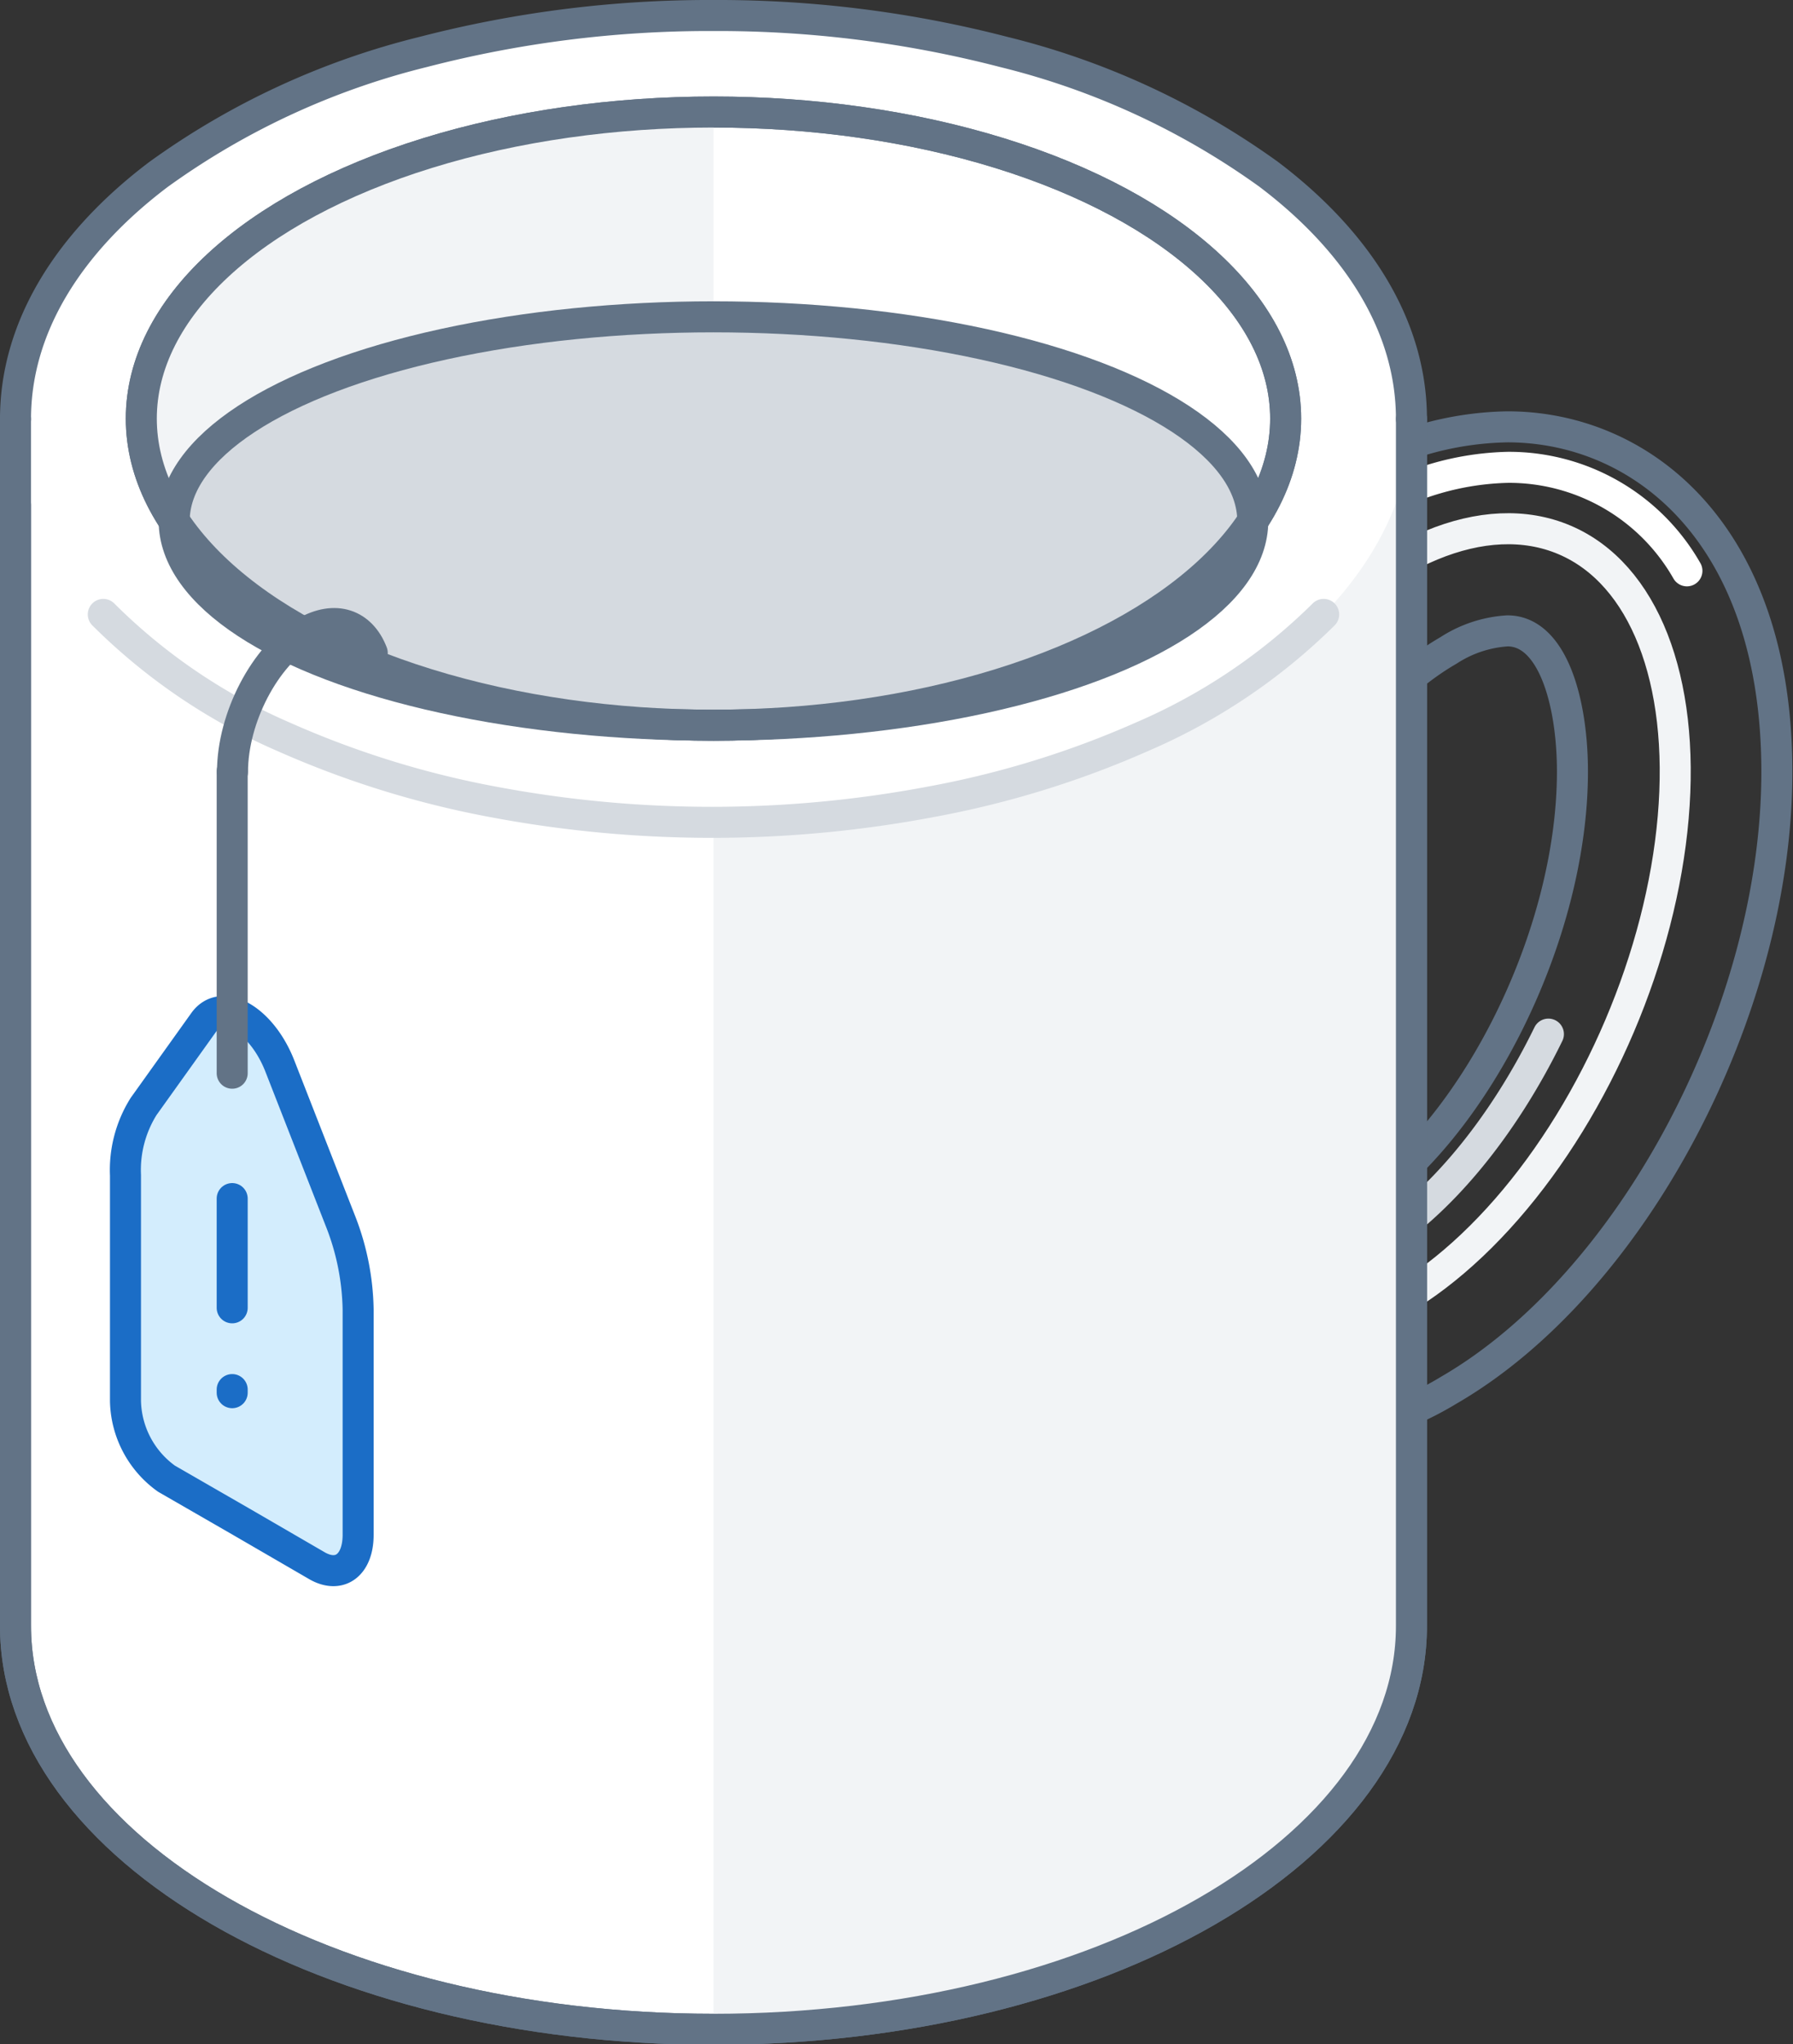 <svg xmlns="http://www.w3.org/2000/svg" width="115.6" height="131.75" viewBox="0 0 115.6 131.75"><rect x="0" y="0" width="115.6" height="131.75" fill="#333333" stroke="none"/><defs><style>.cls-1,.cls-2,.cls-3,.cls-4{fill:none;}.cls-1,.cls-5,.cls-8{stroke:#627386;}.cls-1,.cls-2,.cls-3,.cls-4,.cls-5,.cls-8,.cls-9{stroke-linecap:round;stroke-linejoin:round;stroke-width:2px;}.cls-2{stroke:#f2f4f6;}.cls-3{stroke:#d5dae0;}.cls-4{stroke:#fff;}.cls-5,.cls-7{fill:#fff;}.cls-6{fill:#f2f4f6;}.cls-8{fill:#d5dae0;}.cls-9{fill:#d3edfd;stroke:#1b6dc6;}</style></defs><title>tea_01</title><g id="Layer_2" data-name="Layer 2"><g id="Layer_3" data-name="Layer 3"><path class="cls-1" d="M83,92.62c-8.65,0-17.37-6.88-17.37-22.25s9.3-33,21.17-39.86a20.75,20.75,0,0,1,10.39-3c8.65,0,17.37,6.87,17.37,22.24s-9.3,33-21.17,39.86A20.76,20.76,0,0,1,83,92.62Z"/><ellipse class="cls-2" cx="90.14" cy="60.05" rx="27.44" ry="15.53" transform="translate(-0.42 119.48) rotate(-66.95)"/><path class="cls-3" d="M99.83,66.65c-2.93,6-7.12,11.18-11.67,13.81A10.58,10.58,0,0,1,83,82.08c-5,0-6.83-6.31-6.83-11.71"/><path class="cls-4" d="M68.31,70.37c0-14.64,8.72-31.15,19.85-37.57a18.09,18.09,0,0,1,9.07-2.68,13.2,13.2,0,0,1,11.53,6.67"/><path class="cls-1" d="M83,79.45c-2.9,0-4.19-4.56-4.19-9.08,0-10.85,6.67-23.88,14.58-28.45a7.86,7.86,0,0,1,3.8-1.26c2.9,0,4.19,4.56,4.19,9.07,0,10.86-6.67,23.89-14.58,28.45A7.77,7.77,0,0,1,83,79.45Z"/><path class="cls-5" d="M1,27v77.79c0,14.35,20.15,26,45,26s45-11.63,45-26V27Z"/><path class="cls-6" d="M46,130.75c24.85,0,45-11.63,45-26V27H46Z"/><ellipse class="cls-7" cx="46" cy="26.98" rx="45" ry="25.98"/><path class="cls-1" d="M1,27v77.79c0,14.35,20.15,26,45,26s45-11.63,45-26V27"/><ellipse class="cls-5" cx="46" cy="26.98" rx="36.89" ry="19.76"/><path class="cls-6" d="M46,7.22h0C25.62,7.22,9.11,16.06,9.11,27S25.62,46.74,46,46.74h0Z"/><ellipse class="cls-8" cx="46" cy="33.58" rx="34.77" ry="13.16"/><ellipse class="cls-1" cx="46" cy="26.98" rx="36.89" ry="19.76"/><path class="cls-1" d="M1,27c0-5.92,3.43-11.38,9.21-15.75A49.24,49.24,0,0,1,27.28,3.35,73.46,73.46,0,0,1,46,1,73.46,73.46,0,0,1,64.72,3.35a49.32,49.32,0,0,1,17.07,7.88C87.57,15.6,91,21.06,91,27"/><path class="cls-3" d="M85.34,39.6a37.85,37.85,0,0,1-11.7,7.88,60.75,60.75,0,0,1-13.53,4.18A76.06,76.06,0,0,1,46,53a76.06,76.06,0,0,1-14.11-1.3,60.59,60.59,0,0,1-13.53-4.18A37.62,37.62,0,0,1,6.66,39.6"/><path class="cls-1" d="M24,42.08c-.71-1.84-2.38-2.45-4.32-1.33-2.59,1.5-4.69,5.51-4.69,9"/><path class="cls-9" d="M23.09,98.92c0,1.94-1.18,2.83-2.64,2L15.59,98.1l-4.86-2.8a6.31,6.31,0,0,1-2.64-5V75.75a7.71,7.71,0,0,1,1.17-4.44l3.89-5.44c1.17-1.63,3.72-.16,4.89,2.83l3.88,9.92a16.29,16.29,0,0,1,1.17,5.79Z"/><line class="cls-1" x1="14.97" y1="49.71" x2="14.97" y2="69.17"/><line class="cls-9" x1="14.97" y1="77.25" x2="14.97" y2="84.29"/><line class="cls-9" x1="14.97" y1="89.76" x2="14.97" y2="89.56"/></g></g></svg>